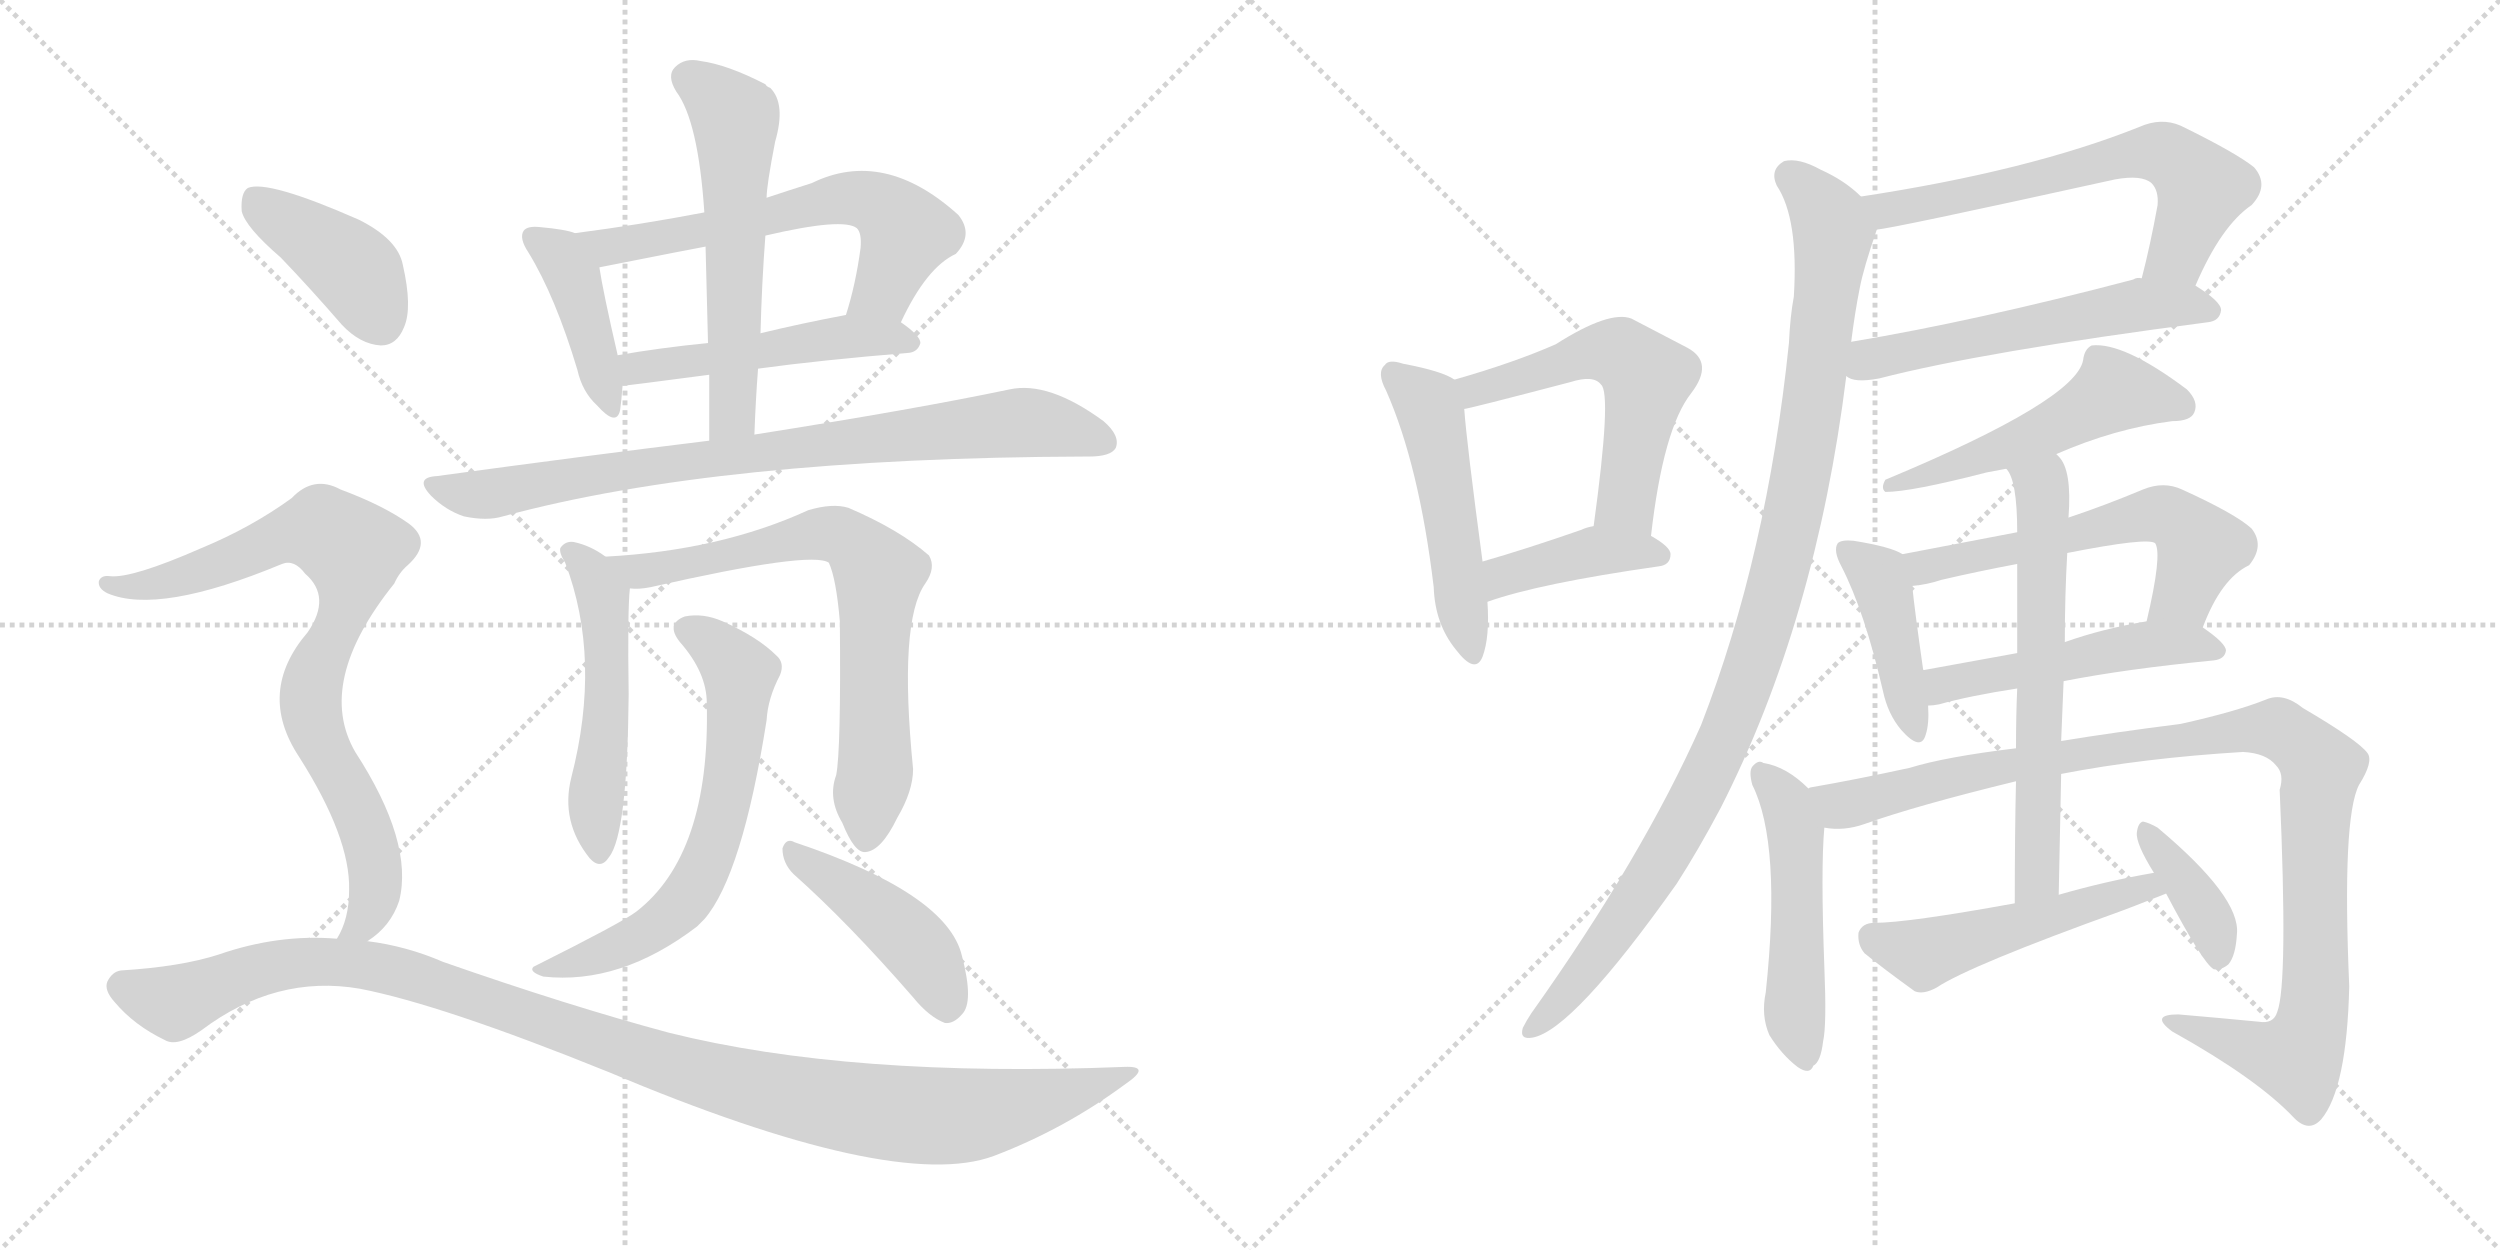 <svg version="1.1" viewBox="0 0 2048 1024" xmlns="http://www.w3.org/2000/svg">
  <g stroke="lightgray" stroke-dasharray="1,1" stroke-width="1" transform="scale(4, 4)">
    <line x1="0" y1="0" x2="256" y2="256"></line>
    <line x1="256" y1="0" x2="0" y2="256"></line>
    <line x1="128" y1="0" x2="128" y2="256"></line>
    <line x1="0" y1="128" x2="256" y2="128"></line>
    <line x1="256" y1="0" x2="512" y2="256"></line>
    <line x1="512" y1="0" x2="256" y2="256"></line>
    <line x1="384" y1="0" x2="384" y2="256"></line>
    <line x1="256" y1="128" x2="512" y2="128"></line>
  </g>
<g transform="scale(1, -1) translate(0, -850)">
   <style type="text/css">
    @keyframes keyframes0 {
      from {
       stroke: black;
       stroke-dashoffset: 413;
       stroke-width: 128;
       }
       57% {
       animation-timing-function: step-end;
       stroke: black;
       stroke-dashoffset: 0;
       stroke-width: 128;
       }
       to {
       stroke: black;
       stroke-width: 1024;
       }
       }
       #make-me-a-hanzi-animation-0 {
         animation: keyframes0 0.586s both;
         animation-delay: 0s;
         animation-timing-function: linear;
       }
    @keyframes keyframes1 {
      from {
       stroke: black;
       stroke-dashoffset: 616;
       stroke-width: 128;
       }
       67% {
       animation-timing-function: step-end;
       stroke: black;
       stroke-dashoffset: 0;
       stroke-width: 128;
       }
       to {
       stroke: black;
       stroke-width: 1024;
       }
       }
       #make-me-a-hanzi-animation-1 {
         animation: keyframes1 0.751s both;
         animation-delay: 0.586s;
         animation-timing-function: linear;
       }
    @keyframes keyframes2 {
      from {
       stroke: black;
       stroke-dashoffset: 495;
       stroke-width: 128;
       }
       62% {
       animation-timing-function: step-end;
       stroke: black;
       stroke-dashoffset: 0;
       stroke-width: 128;
       }
       to {
       stroke: black;
       stroke-width: 1024;
       }
       }
       #make-me-a-hanzi-animation-2 {
         animation: keyframes2 0.653s both;
         animation-delay: 1.337s;
         animation-timing-function: linear;
       }
    @keyframes keyframes3 {
      from {
       stroke: black;
       stroke-dashoffset: 568;
       stroke-width: 128;
       }
       65% {
       animation-timing-function: step-end;
       stroke: black;
       stroke-dashoffset: 0;
       stroke-width: 128;
       }
       to {
       stroke: black;
       stroke-width: 1024;
       }
       }
       #make-me-a-hanzi-animation-3 {
         animation: keyframes3 0.712s both;
         animation-delay: 1.99s;
         animation-timing-function: linear;
       }
    @keyframes keyframes4 {
      from {
       stroke: black;
       stroke-dashoffset: 812;
       stroke-width: 128;
       }
       73% {
       animation-timing-function: step-end;
       stroke: black;
       stroke-dashoffset: 0;
       stroke-width: 128;
       }
       to {
       stroke: black;
       stroke-width: 1024;
       }
       }
       #make-me-a-hanzi-animation-4 {
         animation: keyframes4 0.911s both;
         animation-delay: 2.702s;
         animation-timing-function: linear;
       }
    @keyframes keyframes5 {
      from {
       stroke: black;
       stroke-dashoffset: 512;
       stroke-width: 128;
       }
       63% {
       animation-timing-function: step-end;
       stroke: black;
       stroke-dashoffset: 0;
       stroke-width: 128;
       }
       to {
       stroke: black;
       stroke-width: 1024;
       }
       }
       #make-me-a-hanzi-animation-5 {
         animation: keyframes5 0.667s both;
         animation-delay: 3.613s;
         animation-timing-function: linear;
       }
    @keyframes keyframes6 {
      from {
       stroke: black;
       stroke-dashoffset: 710;
       stroke-width: 128;
       }
       70% {
       animation-timing-function: step-end;
       stroke: black;
       stroke-dashoffset: 0;
       stroke-width: 128;
       }
       to {
       stroke: black;
       stroke-width: 1024;
       }
       }
       #make-me-a-hanzi-animation-6 {
         animation: keyframes6 0.828s both;
         animation-delay: 4.28s;
         animation-timing-function: linear;
       }
    @keyframes keyframes7 {
      from {
       stroke: black;
       stroke-dashoffset: 634;
       stroke-width: 128;
       }
       67% {
       animation-timing-function: step-end;
       stroke: black;
       stroke-dashoffset: 0;
       stroke-width: 128;
       }
       to {
       stroke: black;
       stroke-width: 1024;
       }
       }
       #make-me-a-hanzi-animation-7 {
         animation: keyframes7 0.766s both;
         animation-delay: 5.108s;
         animation-timing-function: linear;
       }
    @keyframes keyframes8 {
      from {
       stroke: black;
       stroke-dashoffset: 439;
       stroke-width: 128;
       }
       59% {
       animation-timing-function: step-end;
       stroke: black;
       stroke-dashoffset: 0;
       stroke-width: 128;
       }
       to {
       stroke: black;
       stroke-width: 1024;
       }
       }
       #make-me-a-hanzi-animation-8 {
         animation: keyframes8 0.607s both;
         animation-delay: 5.874s;
         animation-timing-function: linear;
       }
    @keyframes keyframes9 {
      from {
       stroke: black;
       stroke-dashoffset: 404;
       stroke-width: 128;
       }
       57% {
       animation-timing-function: step-end;
       stroke: black;
       stroke-dashoffset: 0;
       stroke-width: 128;
       }
       to {
       stroke: black;
       stroke-width: 1024;
       }
       }
       #make-me-a-hanzi-animation-9 {
         animation: keyframes9 0.579s both;
         animation-delay: 6.481s;
         animation-timing-function: linear;
       }
    @keyframes keyframes10 {
      from {
       stroke: black;
       stroke-dashoffset: 811;
       stroke-width: 128;
       }
       73% {
       animation-timing-function: step-end;
       stroke: black;
       stroke-dashoffset: 0;
       stroke-width: 128;
       }
       to {
       stroke: black;
       stroke-width: 1024;
       }
       }
       #make-me-a-hanzi-animation-10 {
         animation: keyframes10 0.91s both;
         animation-delay: 7.06s;
         animation-timing-function: linear;
       }
    @keyframes keyframes11 {
      from {
       stroke: black;
       stroke-dashoffset: 1098;
       stroke-width: 128;
       }
       78% {
       animation-timing-function: step-end;
       stroke: black;
       stroke-dashoffset: 0;
       stroke-width: 128;
       }
       to {
       stroke: black;
       stroke-width: 1024;
       }
       }
       #make-me-a-hanzi-animation-11 {
         animation: keyframes11 1.144s both;
         animation-delay: 7.97s;
         animation-timing-function: linear;
       }
    @keyframes keyframes12 {
      from {
       stroke: black;
       stroke-dashoffset: 496;
       stroke-width: 128;
       }
       62% {
       animation-timing-function: step-end;
       stroke: black;
       stroke-dashoffset: 0;
       stroke-width: 128;
       }
       to {
       stroke: black;
       stroke-width: 1024;
       }
       }
       #make-me-a-hanzi-animation-12 {
         animation: keyframes12 0.654s both;
         animation-delay: 9.113s;
         animation-timing-function: linear;
       }
    @keyframes keyframes13 {
      from {
       stroke: black;
       stroke-dashoffset: 548;
       stroke-width: 128;
       }
       64% {
       animation-timing-function: step-end;
       stroke: black;
       stroke-dashoffset: 0;
       stroke-width: 128;
       }
       to {
       stroke: black;
       stroke-width: 1024;
       }
       }
       #make-me-a-hanzi-animation-13 {
         animation: keyframes13 0.696s both;
         animation-delay: 9.767s;
         animation-timing-function: linear;
       }
    @keyframes keyframes14 {
      from {
       stroke: black;
       stroke-dashoffset: 403;
       stroke-width: 128;
       }
       57% {
       animation-timing-function: step-end;
       stroke: black;
       stroke-dashoffset: 0;
       stroke-width: 128;
       }
       to {
       stroke: black;
       stroke-width: 1024;
       }
       }
       #make-me-a-hanzi-animation-14 {
         animation: keyframes14 0.578s both;
         animation-delay: 10.463s;
         animation-timing-function: linear;
       }
    @keyframes keyframes15 {
      from {
       stroke: black;
       stroke-dashoffset: 628;
       stroke-width: 128;
       }
       67% {
       animation-timing-function: step-end;
       stroke: black;
       stroke-dashoffset: 0;
       stroke-width: 128;
       }
       to {
       stroke: black;
       stroke-width: 1024;
       }
       }
       #make-me-a-hanzi-animation-15 {
         animation: keyframes15 0.761s both;
         animation-delay: 11.041s;
         animation-timing-function: linear;
       }
    @keyframes keyframes16 {
      from {
       stroke: black;
       stroke-dashoffset: 552;
       stroke-width: 128;
       }
       64% {
       animation-timing-function: step-end;
       stroke: black;
       stroke-dashoffset: 0;
       stroke-width: 128;
       }
       to {
       stroke: black;
       stroke-width: 1024;
       }
       }
       #make-me-a-hanzi-animation-16 {
         animation: keyframes16 0.699s both;
         animation-delay: 11.802s;
         animation-timing-function: linear;
       }
    @keyframes keyframes17 {
      from {
       stroke: black;
       stroke-dashoffset: 1024;
       stroke-width: 128;
       }
       77% {
       animation-timing-function: step-end;
       stroke: black;
       stroke-dashoffset: 0;
       stroke-width: 128;
       }
       to {
       stroke: black;
       stroke-width: 1024;
       }
       }
       #make-me-a-hanzi-animation-17 {
         animation: keyframes17 1.083s both;
         animation-delay: 12.501s;
         animation-timing-function: linear;
       }
    @keyframes keyframes18 {
      from {
       stroke: black;
       stroke-dashoffset: 513;
       stroke-width: 128;
       }
       63% {
       animation-timing-function: step-end;
       stroke: black;
       stroke-dashoffset: 0;
       stroke-width: 128;
       }
       to {
       stroke: black;
       stroke-width: 1024;
       }
       }
       #make-me-a-hanzi-animation-18 {
         animation: keyframes18 0.667s both;
         animation-delay: 13.584s;
         animation-timing-function: linear;
       }
    @keyframes keyframes19 {
      from {
       stroke: black;
       stroke-dashoffset: 419;
       stroke-width: 128;
       }
       58% {
       animation-timing-function: step-end;
       stroke: black;
       stroke-dashoffset: 0;
       stroke-width: 128;
       }
       to {
       stroke: black;
       stroke-width: 1024;
       }
       }
       #make-me-a-hanzi-animation-19 {
         animation: keyframes19 0.591s both;
         animation-delay: 14.252s;
         animation-timing-function: linear;
       }
    @keyframes keyframes20 {
      from {
       stroke: black;
       stroke-dashoffset: 575;
       stroke-width: 128;
       }
       65% {
       animation-timing-function: step-end;
       stroke: black;
       stroke-dashoffset: 0;
       stroke-width: 128;
       }
       to {
       stroke: black;
       stroke-width: 1024;
       }
       }
       #make-me-a-hanzi-animation-20 {
         animation: keyframes20 0.718s both;
         animation-delay: 14.843s;
         animation-timing-function: linear;
       }
    @keyframes keyframes21 {
      from {
       stroke: black;
       stroke-dashoffset: 495;
       stroke-width: 128;
       }
       62% {
       animation-timing-function: step-end;
       stroke: black;
       stroke-dashoffset: 0;
       stroke-width: 128;
       }
       to {
       stroke: black;
       stroke-width: 1024;
       }
       }
       #make-me-a-hanzi-animation-21 {
         animation: keyframes21 0.653s both;
         animation-delay: 15.561s;
         animation-timing-function: linear;
       }
    @keyframes keyframes22 {
      from {
       stroke: black;
       stroke-dashoffset: 493;
       stroke-width: 128;
       }
       62% {
       animation-timing-function: step-end;
       stroke: black;
       stroke-dashoffset: 0;
       stroke-width: 128;
       }
       to {
       stroke: black;
       stroke-width: 1024;
       }
       }
       #make-me-a-hanzi-animation-22 {
         animation: keyframes22 0.651s both;
         animation-delay: 16.214s;
         animation-timing-function: linear;
       }
    @keyframes keyframes23 {
      from {
       stroke: black;
       stroke-dashoffset: 1027;
       stroke-width: 128;
       }
       77% {
       animation-timing-function: step-end;
       stroke: black;
       stroke-dashoffset: 0;
       stroke-width: 128;
       }
       to {
       stroke: black;
       stroke-width: 1024;
       }
       }
       #make-me-a-hanzi-animation-23 {
         animation: keyframes23 1.086s both;
         animation-delay: 16.865s;
         animation-timing-function: linear;
       }
    @keyframes keyframes24 {
      from {
       stroke: black;
       stroke-dashoffset: 620;
       stroke-width: 128;
       }
       67% {
       animation-timing-function: step-end;
       stroke: black;
       stroke-dashoffset: 0;
       stroke-width: 128;
       }
       to {
       stroke: black;
       stroke-width: 1024;
       }
       }
       #make-me-a-hanzi-animation-24 {
         animation: keyframes24 0.755s both;
         animation-delay: 17.951s;
         animation-timing-function: linear;
       }
    @keyframes keyframes25 {
      from {
       stroke: black;
       stroke-dashoffset: 499;
       stroke-width: 128;
       }
       62% {
       animation-timing-function: step-end;
       stroke: black;
       stroke-dashoffset: 0;
       stroke-width: 128;
       }
       to {
       stroke: black;
       stroke-width: 1024;
       }
       }
       #make-me-a-hanzi-animation-25 {
         animation: keyframes25 0.656s both;
         animation-delay: 18.705s;
         animation-timing-function: linear;
       }
    @keyframes keyframes26 {
      from {
       stroke: black;
       stroke-dashoffset: 377;
       stroke-width: 128;
       }
       55% {
       animation-timing-function: step-end;
       stroke: black;
       stroke-dashoffset: 0;
       stroke-width: 128;
       }
       to {
       stroke: black;
       stroke-width: 1024;
       }
       }
       #make-me-a-hanzi-animation-26 {
         animation: keyframes26 0.557s both;
         animation-delay: 19.361s;
         animation-timing-function: linear;
       }
</style>
<path d="M 471.0 659.0 Q 464.0 662.0 442.0 664.0 Q 432.0 665.0 429.0 661.0 Q 425.0 655.0 433.0 643.0 Q 455.0 607.0 473.0 547.0 Q 477.0 529.0 489.0 518.0 Q 505.0 500.0 508.0 514.0 Q 509.0 521.0 510.0 534.0 L 506.0 559.0 Q 494.0 611.0 491.0 631.0 C 487.0 654.0 487.0 654.0 471.0 659.0 Z" fill="lightgray"></path> 
<path d="M 738.0 586.0 Q 759.0 631.0 783.0 642.0 Q 798.0 658.0 785.0 674.0 Q 724.0 729.0 665.0 700.0 Q 646.0 694.0 628.0 688.0 L 577.0 676.0 Q 525.0 666.0 471.0 659.0 C 441.0 655.0 462.0 625.0 491.0 631.0 Q 572.0 647.0 578.0 648.0 L 627.0 657.0 Q 691.0 672.0 702.0 663.0 Q 706.0 659.0 705.0 647.0 Q 701.0 617.0 693.0 592.0 C 684.0 563.0 725.0 559.0 738.0 586.0 Z" fill="lightgray"></path> 
<path d="M 621.0 548.0 Q 672.0 555.0 745.0 561.0 Q 752.0 562.0 754.0 569.0 Q 754.0 575.0 738.0 586.0 C 722.0 598.0 722.0 598.0 693.0 592.0 Q 656.0 585.0 623.0 577.0 L 580.0 569.0 Q 540.0 565.0 506.0 559.0 C 476.0 554.0 480.0 531.0 510.0 534.0 Q 513.0 534.0 581.0 543.0 L 621.0 548.0 Z" fill="lightgray"></path> 
<path d="M 618.0 494.0 Q 619.0 522.0 621.0 548.0 L 623.0 577.0 Q 624.0 617.0 627.0 657.0 L 628.0 688.0 Q 628.0 698.0 635.0 734.0 Q 644.0 765.0 631.0 778.0 Q 628.0 779.0 627.0 781.0 Q 596.0 797.0 574.0 800.0 Q 561.0 803.0 553.0 795.0 Q 546.0 788.0 554.0 775.0 Q 572.0 751.0 577.0 676.0 L 578.0 648.0 Q 579.0 611.0 580.0 569.0 L 581.0 543.0 Q 581.0 518.0 581.0 489.0 C 581.0 459.0 617.0 464.0 618.0 494.0 Z" fill="lightgray"></path> 
<path d="M 581.0 489.0 Q 475.0 476.0 358.0 460.0 Q 339.0 459.0 353.0 444.0 Q 365.0 432.0 380.0 427.0 Q 399.0 423.0 412.0 427.0 Q 589.0 475.0 889.0 476.0 Q 890.0 476.0 892.0 476.0 Q 910.0 476.0 914.0 483.0 Q 918.0 493.0 904.0 505.0 Q 859.0 538.0 827.0 531.0 Q 751.0 515.0 618.0 494.0 L 581.0 489.0 Z" fill="lightgray"></path> 
<path d="M 496.0 394.0 Q 484.0 403.0 470.0 406.0 Q 463.0 407.0 459.0 401.0 Q 458.0 397.0 463.0 389.0 Q 493.0 310.0 468.0 213.0 Q 459.0 177.0 483.0 147.0 Q 492.0 137.0 499.0 148.0 Q 514.0 167.0 515.0 281.0 Q 514.0 350.0 516.0 368.0 C 517.0 380.0 517.0 380.0 496.0 394.0 Z" fill="lightgray"></path> 
<path d="M 685.0 215.0 Q 678.0 196.0 690.0 176.0 Q 700.0 151.0 709.0 152.0 Q 722.0 153.0 735.0 180.0 Q 748.0 202.0 748.0 220.0 Q 736.0 341.0 758.0 372.0 Q 767.0 385.0 761.0 395.0 Q 737.0 416.0 695.0 434.0 Q 682.0 438.0 662.0 432.0 Q 590.0 399.0 496.0 394.0 C 466.0 392.0 486.0 367.0 516.0 368.0 Q 523.0 367.0 533.0 369.0 Q 665.0 399.0 679.0 389.0 Q 685.0 376.0 688.0 341.0 Q 689.0 235.0 685.0 215.0 Z" fill="lightgray"></path> 
<path d="M 579.0 274.0 Q 582.0 150.0 521.0 103.0 Q 509.0 94.0 437.0 58.0 Q 433.0 54.0 445.0 50.0 Q 508.0 43.0 571.0 91.0 Q 574.0 94.0 577.0 97.0 Q 608.0 133.0 628.0 260.0 Q 629.0 278.0 639.0 297.0 Q 643.0 307.0 636.0 313.0 Q 621.0 328.0 592.0 341.0 Q 576.0 348.0 561.0 345.0 Q 545.0 339.0 557.0 324.0 Q 579.0 299.0 579.0 274.0 Z" fill="lightgray"></path> 
<path d="M 650.0 134.0 Q 695.0 94.0 748.0 33.0 Q 761.0 17.0 774.0 12.0 Q 781.0 11.0 788.0 19.0 Q 798.0 29.0 788.0 67.0 Q 776.0 118.0 651.0 160.0 Q 644.0 164.0 641.0 155.0 Q 641.0 143.0 650.0 134.0 Z" fill="lightgray"></path> 
<path d="M 230.0 639.0 Q 254.0 614.0 280.0 584.0 Q 295.0 568.0 312.0 567.0 Q 325.0 567.0 331.0 582.0 Q 338.0 598.0 330.0 633.0 Q 326.0 654.0 294.0 670.0 Q 219.0 703.0 203.0 696.0 Q 197.0 692.0 198.0 677.0 Q 201.0 664.0 230.0 639.0 Z" fill="lightgray"></path> 
<path d="M 301.0 79.0 Q 320.0 91.0 327.0 112.0 Q 339.0 160.0 291.0 234.0 Q 258.0 291.0 323.0 372.0 Q 327.0 381.0 334.0 387.0 Q 355.0 406.0 335.0 421.0 Q 314.0 436.0 279.0 449.0 Q 257.0 461.0 239.0 442.0 Q 206.0 418.0 165.0 401.0 Q 108.0 376.0 90.0 378.0 Q 83.0 379.0 81.0 374.0 Q 80.0 368.0 88.0 364.0 Q 130.0 346.0 231.0 388.0 Q 241.0 392.0 250.0 380.0 Q 272.0 361.0 252.0 332.0 Q 210.0 283.0 245.0 230.0 Q 287.0 164.0 286.0 121.0 Q 286.0 97.0 276.0 81.0 C 264.0 53.0 278.0 60.0 301.0 79.0 Z" fill="lightgray"></path> 
<path d="M 276.0 81.0 Q 228.0 85.0 179.0 68.0 Q 148.0 58.0 99.0 55.0 Q 92.0 54.0 88.0 46.0 Q 85.0 39.0 94.0 29.0 Q 110.0 10.0 135.0 -2.0 Q 145.0 -8.0 165.0 6.0 Q 226.0 52.0 295.0 40.0 Q 362.0 27.0 498.0 -28.0 Q 733.0 -127.0 814.0 -97.0 Q 872.0 -75.0 922.0 -38.0 Q 944.0 -23.0 921.0 -24.0 Q 696.0 -33.0 548.0 4.0 Q 466.0 26.0 363.0 62.0 Q 333.0 75.0 301.0 79.0 L 276.0 81.0 Z" fill="lightgray"></path> 
<path d="M 1191.5 539.0 Q 1181.5 546.0 1149.5 552.0 Q 1137.5 556.0 1134.5 551.0 Q 1127.5 545.0 1135.5 530.0 Q 1162.5 469.0 1174.5 369.0 Q 1175.5 339.0 1192.5 318.0 Q 1208.5 297.0 1214.5 312.0 Q 1220.5 328.0 1218.5 357.0 L 1214.5 390.0 Q 1201.5 487.0 1199.5 515.0 C 1197.5 536.0 1197.5 536.0 1191.5 539.0 Z" fill="lightgray"></path> 
<path d="M 1352.5 411.0 Q 1362.5 499.0 1385.5 528.0 Q 1404.5 553.0 1382.5 565.0 L 1336.5 589.0 Q 1318.5 596.0 1274.5 568.0 Q 1240.5 553.0 1191.5 539.0 C 1162.5 531.0 1170.5 509.0 1199.5 515.0 Q 1202.5 515.0 1286.5 537.0 Q 1305.5 543.0 1311.5 535.0 Q 1320.5 528.0 1305.5 419.0 C 1301.5 389.0 1348.5 381.0 1352.5 411.0 Z" fill="lightgray"></path> 
<path d="M 1218.5 357.0 Q 1260.5 372.0 1358.5 386.0 Q 1368.5 387.0 1368.5 396.0 Q 1368.5 402.0 1352.5 411.0 C 1329.5 424.0 1329.5 424.0 1305.5 419.0 Q 1299.5 418.0 1295.5 416.0 Q 1249.5 400.0 1214.5 390.0 C 1185.5 382.0 1190.5 347.0 1218.5 357.0 Z" fill="lightgray"></path> 
<path d="M 1798.5 616.0 Q 1819.5 665.0 1844.5 682.0 Q 1859.5 698.0 1846.5 713.0 Q 1831.5 725.0 1786.5 747.0 Q 1770.5 754.0 1752.5 746.0 Q 1662.5 710.0 1524.5 689.0 C 1494.5 684.0 1507.5 657.0 1537.5 662.0 Q 1546.5 662.0 1732.5 703.0 Q 1754.5 707.0 1762.5 700.0 Q 1768.5 694.0 1767.5 682.0 Q 1761.5 649.0 1754.5 622.0 C 1747.5 593.0 1786.5 589.0 1798.5 616.0 Z" fill="lightgray"></path> 
<path d="M 1512.5 542.0 Q 1518.5 536.0 1539.5 540.0 Q 1624.5 562.0 1808.5 586.0 Q 1818.5 587.0 1819.5 596.0 Q 1819.5 603.0 1798.5 616.0 L 1754.5 622.0 Q 1750.5 623.0 1747.5 621.0 Q 1618.5 587.0 1516.5 570.0 C 1486.5 565.0 1484.5 553.0 1512.5 542.0 Z" fill="lightgray"></path> 
<path d="M 1524.5 689.0 Q 1511.5 702.0 1491.5 711.0 Q 1473.5 721.0 1461.5 718.0 Q 1449.5 711.0 1455.5 698.0 Q 1473.5 671.0 1469.5 607.0 Q 1466.5 591.0 1465.5 569.0 Q 1447.5 395.0 1393.5 256.0 Q 1345.5 148.0 1254.5 20.0 Q 1250.5 14.0 1247.5 8.0 Q 1244.5 -2.0 1255.5 0.0 Q 1288.5 6.0 1373.5 126.0 Q 1391.5 154.0 1409.5 188.0 Q 1487.5 341.0 1512.5 542.0 L 1516.5 570.0 Q 1519.5 594.0 1523.5 614.0 Q 1526.5 630.0 1537.5 662.0 C 1541.5 676.0 1541.5 676.0 1524.5 689.0 Z" fill="lightgray"></path> 
<path d="M 1684.5 478.0 Q 1732.5 499.0 1779.5 505.0 Q 1794.5 505.0 1797.5 512.0 Q 1801.5 521.0 1791.5 531.0 Q 1739.5 570.0 1713.5 567.0 Q 1707.5 564.0 1706.5 555.0 Q 1700.5 522.0 1544.5 457.0 Q 1540.5 450.0 1544.5 447.0 Q 1565.5 447.0 1627.5 463.0 Q 1633.5 464.0 1643.5 466.0 L 1684.5 478.0 Z" fill="lightgray"></path> 
<path d="M 1558.5 396.0 Q 1549.5 402.0 1518.5 407.0 Q 1508.5 408.0 1505.5 405.0 Q 1501.5 399.0 1508.5 386.0 Q 1527.5 349.0 1542.5 284.0 Q 1546.5 265.0 1557.5 252.0 Q 1573.5 234.0 1577.5 248.0 Q 1580.5 257.0 1579.5 272.0 L 1575.5 301.0 Q 1568.5 350.0 1566.5 370.0 C 1564.5 393.0 1564.5 393.0 1558.5 396.0 Z" fill="lightgray"></path> 
<path d="M 1804.5 336.0 Q 1819.5 376.0 1842.5 387.0 Q 1855.5 403.0 1844.5 417.0 Q 1831.5 429.0 1787.5 449.0 Q 1772.5 456.0 1755.5 449.0 Q 1724.5 436.0 1694.5 426.0 L 1652.5 414.0 L 1558.5 396.0 C 1529.5 390.0 1536.5 366.0 1566.5 370.0 Q 1578.5 371.0 1590.5 375.0 Q 1620.5 382.0 1652.5 388.0 L 1693.5 397.0 Q 1759.5 410.0 1765.5 405.0 Q 1771.5 396.0 1758.5 341.0 C 1751.5 312.0 1793.5 308.0 1804.5 336.0 Z" fill="lightgray"></path> 
<path d="M 1690.5 292.0 Q 1741.5 302.0 1813.5 309.0 Q 1822.5 310.0 1823.5 317.0 Q 1823.5 323.0 1804.5 336.0 C 1789.5 347.0 1788.5 346.0 1758.5 341.0 Q 1722.5 335.0 1691.5 324.0 L 1652.5 315.0 L 1575.5 301.0 C 1545.5 296.0 1549.5 269.0 1579.5 272.0 Q 1583.5 272.0 1588.5 273.0 Q 1613.5 280.0 1652.5 286.0 L 1690.5 292.0 Z" fill="lightgray"></path> 
<path d="M 1481.5 204.0 Q 1463.5 222.0 1444.5 225.0 Q 1440.5 228.0 1435.5 222.0 Q 1432.5 218.0 1435.5 207.0 Q 1459.5 159.0 1446.5 37.0 Q 1442.5 18.0 1449.5 2.0 Q 1459.5 -14.0 1472.5 -24.0 Q 1482.5 -31.0 1485.5 -23.0 Q 1491.5 -20.0 1493.5 -3.0 Q 1496.5 10.0 1494.5 58.0 Q 1491.5 139.0 1494.5 172.0 C 1495.5 191.0 1495.5 191.0 1481.5 204.0 Z" fill="lightgray"></path> 
<path d="M 1688.5 216.0 Q 1755.5 229.0 1837.5 234.0 Q 1856.5 233.0 1864.5 223.0 Q 1871.5 216.0 1867.5 203.0 Q 1874.5 44.0 1865.5 21.0 Q 1862.5 11.0 1850.5 13.0 Q 1819.5 16.0 1784.5 19.0 Q 1760.5 19.0 1779.5 5.0 Q 1849.5 -34.0 1879.5 -66.0 Q 1891.5 -78.0 1901.5 -67.0 Q 1922.5 -42.0 1924.5 42.0 Q 1918.5 180.0 1932.5 207.0 Q 1944.5 226.0 1939.5 233.0 Q 1932.5 243.0 1886.5 270.0 Q 1870.5 283.0 1856.5 277.0 Q 1831.5 267.0 1786.5 257.0 Q 1731.5 250.0 1688.5 243.0 L 1651.5 237.0 Q 1593.5 230.0 1564.5 221.0 Q 1518.5 211.0 1483.5 205.0 Q 1482.5 205.0 1481.5 204.0 C 1452.5 198.0 1464.5 171.0 1494.5 172.0 Q 1510.5 169.0 1527.5 175.0 Q 1569.5 190.0 1651.5 210.0 L 1688.5 216.0 Z" fill="lightgray"></path> 
<path d="M 1686.5 117.0 Q 1687.5 169.0 1688.5 216.0 L 1688.5 243.0 L 1690.5 292.0 L 1691.5 324.0 Q 1691.5 363.0 1693.5 397.0 L 1694.5 426.0 Q 1697.5 465.0 1686.5 476.0 L 1684.5 478.0 C 1667.5 503.0 1630.5 493.0 1643.5 466.0 Q 1652.5 457.0 1652.5 414.0 L 1652.5 388.0 L 1652.5 315.0 L 1652.5 286.0 Q 1651.5 264.0 1651.5 237.0 L 1651.5 210.0 Q 1650.5 167.0 1650.5 110.0 C 1650.5 80.0 1685.5 87.0 1686.5 117.0 Z" fill="lightgray"></path> 
<path d="M 1764.5 135.0 Q 1724.5 128.0 1686.5 117.0 L 1650.5 110.0 Q 1562.5 94.0 1535.5 94.0 Q 1525.5 94.0 1522.5 86.0 Q 1521.5 76.0 1527.5 69.0 Q 1543.5 56.0 1568.5 38.0 Q 1575.5 35.0 1586.5 41.0 Q 1613.5 59.0 1738.5 104.0 Q 1741.5 105.0 1774.5 118.0 C 1802.5 129.0 1794.5 140.0 1764.5 135.0 Z" fill="lightgray"></path> 
<path d="M 1774.5 118.0 Q 1804.5 61.0 1813.5 56.0 Q 1819.5 55.0 1825.5 60.0 Q 1831.5 67.0 1832.5 85.0 Q 1835.5 115.0 1767.5 172.0 Q 1760.5 176.0 1755.5 177.0 Q 1751.5 176.0 1750.5 168.0 Q 1749.5 159.0 1764.5 135.0 L 1774.5 118.0 Z" fill="lightgray"></path> 
      <clipPath id="make-me-a-hanzi-clip-0">
      <path d="M 471.0 659.0 Q 464.0 662.0 442.0 664.0 Q 432.0 665.0 429.0 661.0 Q 425.0 655.0 433.0 643.0 Q 455.0 607.0 473.0 547.0 Q 477.0 529.0 489.0 518.0 Q 505.0 500.0 508.0 514.0 Q 509.0 521.0 510.0 534.0 L 506.0 559.0 Q 494.0 611.0 491.0 631.0 C 487.0 654.0 487.0 654.0 471.0 659.0 Z" fill="lightgray"></path>
      </clipPath>
      <path clip-path="url(#make-me-a-hanzi-clip-0)" d="M 437.0 656.0 L 459.0 641.0 L 469.0 623.0 L 499.0 517.0 " fill="none" id="make-me-a-hanzi-animation-0" stroke-dasharray="285 570" stroke-linecap="round"></path>

      <clipPath id="make-me-a-hanzi-clip-1">
      <path d="M 738.0 586.0 Q 759.0 631.0 783.0 642.0 Q 798.0 658.0 785.0 674.0 Q 724.0 729.0 665.0 700.0 Q 646.0 694.0 628.0 688.0 L 577.0 676.0 Q 525.0 666.0 471.0 659.0 C 441.0 655.0 462.0 625.0 491.0 631.0 Q 572.0 647.0 578.0 648.0 L 627.0 657.0 Q 691.0 672.0 702.0 663.0 Q 706.0 659.0 705.0 647.0 Q 701.0 617.0 693.0 592.0 C 684.0 563.0 725.0 559.0 738.0 586.0 Z" fill="lightgray"></path>
      </clipPath>
      <path clip-path="url(#make-me-a-hanzi-clip-1)" d="M 479.0 658.0 L 501.0 646.0 L 636.0 672.0 L 679.0 686.0 L 714.0 685.0 L 743.0 659.0 L 724.0 613.0 L 701.0 597.0 " fill="none" id="make-me-a-hanzi-animation-1" stroke-dasharray="488 976" stroke-linecap="round"></path>

      <clipPath id="make-me-a-hanzi-clip-2">
      <path d="M 621.0 548.0 Q 672.0 555.0 745.0 561.0 Q 752.0 562.0 754.0 569.0 Q 754.0 575.0 738.0 586.0 C 722.0 598.0 722.0 598.0 693.0 592.0 Q 656.0 585.0 623.0 577.0 L 580.0 569.0 Q 540.0 565.0 506.0 559.0 C 476.0 554.0 480.0 531.0 510.0 534.0 Q 513.0 534.0 581.0 543.0 L 621.0 548.0 Z" fill="lightgray"></path>
      </clipPath>
      <path clip-path="url(#make-me-a-hanzi-clip-2)" d="M 511.0 541.0 L 521.0 548.0 L 689.0 574.0 L 746.0 569.0 " fill="none" id="make-me-a-hanzi-animation-2" stroke-dasharray="367 734" stroke-linecap="round"></path>

      <clipPath id="make-me-a-hanzi-clip-3">
      <path d="M 618.0 494.0 Q 619.0 522.0 621.0 548.0 L 623.0 577.0 Q 624.0 617.0 627.0 657.0 L 628.0 688.0 Q 628.0 698.0 635.0 734.0 Q 644.0 765.0 631.0 778.0 Q 628.0 779.0 627.0 781.0 Q 596.0 797.0 574.0 800.0 Q 561.0 803.0 553.0 795.0 Q 546.0 788.0 554.0 775.0 Q 572.0 751.0 577.0 676.0 L 578.0 648.0 Q 579.0 611.0 580.0 569.0 L 581.0 543.0 Q 581.0 518.0 581.0 489.0 C 581.0 459.0 617.0 464.0 618.0 494.0 Z" fill="lightgray"></path>
      </clipPath>
      <path clip-path="url(#make-me-a-hanzi-clip-3)" d="M 564.0 786.0 L 603.0 750.0 L 601.0 516.0 L 586.0 496.0 " fill="none" id="make-me-a-hanzi-animation-3" stroke-dasharray="440 880" stroke-linecap="round"></path>

      <clipPath id="make-me-a-hanzi-clip-4">
      <path d="M 581.0 489.0 Q 475.0 476.0 358.0 460.0 Q 339.0 459.0 353.0 444.0 Q 365.0 432.0 380.0 427.0 Q 399.0 423.0 412.0 427.0 Q 589.0 475.0 889.0 476.0 Q 890.0 476.0 892.0 476.0 Q 910.0 476.0 914.0 483.0 Q 918.0 493.0 904.0 505.0 Q 859.0 538.0 827.0 531.0 Q 751.0 515.0 618.0 494.0 L 581.0 489.0 Z" fill="lightgray"></path>
      </clipPath>
      <path clip-path="url(#make-me-a-hanzi-clip-4)" d="M 355.0 452.0 L 397.0 445.0 L 648.0 484.0 L 836.0 504.0 L 905.0 488.0 " fill="none" id="make-me-a-hanzi-animation-4" stroke-dasharray="684 1368" stroke-linecap="round"></path>

      <clipPath id="make-me-a-hanzi-clip-5">
      <path d="M 496.0 394.0 Q 484.0 403.0 470.0 406.0 Q 463.0 407.0 459.0 401.0 Q 458.0 397.0 463.0 389.0 Q 493.0 310.0 468.0 213.0 Q 459.0 177.0 483.0 147.0 Q 492.0 137.0 499.0 148.0 Q 514.0 167.0 515.0 281.0 Q 514.0 350.0 516.0 368.0 C 517.0 380.0 517.0 380.0 496.0 394.0 Z" fill="lightgray"></path>
      </clipPath>
      <path clip-path="url(#make-me-a-hanzi-clip-5)" d="M 467.0 397.0 L 486.0 379.0 L 494.0 356.0 L 499.0 292.0 L 488.0 193.0 L 491.0 151.0 " fill="none" id="make-me-a-hanzi-animation-5" stroke-dasharray="384 768" stroke-linecap="round"></path>

      <clipPath id="make-me-a-hanzi-clip-6">
      <path d="M 685.0 215.0 Q 678.0 196.0 690.0 176.0 Q 700.0 151.0 709.0 152.0 Q 722.0 153.0 735.0 180.0 Q 748.0 202.0 748.0 220.0 Q 736.0 341.0 758.0 372.0 Q 767.0 385.0 761.0 395.0 Q 737.0 416.0 695.0 434.0 Q 682.0 438.0 662.0 432.0 Q 590.0 399.0 496.0 394.0 C 466.0 392.0 486.0 367.0 516.0 368.0 Q 523.0 367.0 533.0 369.0 Q 665.0 399.0 679.0 389.0 Q 685.0 376.0 688.0 341.0 Q 689.0 235.0 685.0 215.0 Z" fill="lightgray"></path>
      </clipPath>
      <path clip-path="url(#make-me-a-hanzi-clip-6)" d="M 505.0 394.0 L 512.0 386.0 L 543.0 382.0 L 555.0 389.0 L 568.0 387.0 L 675.0 413.0 L 706.0 399.0 L 720.0 380.0 L 715.0 305.0 L 718.0 229.0 L 709.0 163.0 " fill="none" id="make-me-a-hanzi-animation-6" stroke-dasharray="582 1164" stroke-linecap="round"></path>

      <clipPath id="make-me-a-hanzi-clip-7">
      <path d="M 579.0 274.0 Q 582.0 150.0 521.0 103.0 Q 509.0 94.0 437.0 58.0 Q 433.0 54.0 445.0 50.0 Q 508.0 43.0 571.0 91.0 Q 574.0 94.0 577.0 97.0 Q 608.0 133.0 628.0 260.0 Q 629.0 278.0 639.0 297.0 Q 643.0 307.0 636.0 313.0 Q 621.0 328.0 592.0 341.0 Q 576.0 348.0 561.0 345.0 Q 545.0 339.0 557.0 324.0 Q 579.0 299.0 579.0 274.0 Z" fill="lightgray"></path>
      </clipPath>
      <path clip-path="url(#make-me-a-hanzi-clip-7)" d="M 563.0 334.0 L 606.0 299.0 L 602.0 231.0 L 581.0 149.0 L 559.0 109.0 L 528.0 84.0 L 466.0 59.0 L 449.0 62.0 " fill="none" id="make-me-a-hanzi-animation-7" stroke-dasharray="506 1012" stroke-linecap="round"></path>

      <clipPath id="make-me-a-hanzi-clip-8">
      <path d="M 650.0 134.0 Q 695.0 94.0 748.0 33.0 Q 761.0 17.0 774.0 12.0 Q 781.0 11.0 788.0 19.0 Q 798.0 29.0 788.0 67.0 Q 776.0 118.0 651.0 160.0 Q 644.0 164.0 641.0 155.0 Q 641.0 143.0 650.0 134.0 Z" fill="lightgray"></path>
      </clipPath>
      <path clip-path="url(#make-me-a-hanzi-clip-8)" d="M 649.0 151.0 L 741.0 85.0 L 760.0 63.0 L 776.0 26.0 " fill="none" id="make-me-a-hanzi-animation-8" stroke-dasharray="311 622" stroke-linecap="round"></path>

      <clipPath id="make-me-a-hanzi-clip-9">
      <path d="M 230.0 639.0 Q 254.0 614.0 280.0 584.0 Q 295.0 568.0 312.0 567.0 Q 325.0 567.0 331.0 582.0 Q 338.0 598.0 330.0 633.0 Q 326.0 654.0 294.0 670.0 Q 219.0 703.0 203.0 696.0 Q 197.0 692.0 198.0 677.0 Q 201.0 664.0 230.0 639.0 Z" fill="lightgray"></path>
      </clipPath>
      <path clip-path="url(#make-me-a-hanzi-clip-9)" d="M 208.0 688.0 L 290.0 629.0 L 312.0 587.0 " fill="none" id="make-me-a-hanzi-animation-9" stroke-dasharray="276 552" stroke-linecap="round"></path>

      <clipPath id="make-me-a-hanzi-clip-10">
      <path d="M 301.0 79.0 Q 320.0 91.0 327.0 112.0 Q 339.0 160.0 291.0 234.0 Q 258.0 291.0 323.0 372.0 Q 327.0 381.0 334.0 387.0 Q 355.0 406.0 335.0 421.0 Q 314.0 436.0 279.0 449.0 Q 257.0 461.0 239.0 442.0 Q 206.0 418.0 165.0 401.0 Q 108.0 376.0 90.0 378.0 Q 83.0 379.0 81.0 374.0 Q 80.0 368.0 88.0 364.0 Q 130.0 346.0 231.0 388.0 Q 241.0 392.0 250.0 380.0 Q 272.0 361.0 252.0 332.0 Q 210.0 283.0 245.0 230.0 Q 287.0 164.0 286.0 121.0 Q 286.0 97.0 276.0 81.0 C 264.0 53.0 278.0 60.0 301.0 79.0 Z" fill="lightgray"></path>
      </clipPath>
      <path clip-path="url(#make-me-a-hanzi-clip-10)" d="M 88.0 371.0 L 113.0 369.0 L 149.0 377.0 L 249.0 415.0 L 264.0 416.0 L 290.0 397.0 L 286.0 358.0 L 263.0 313.0 L 255.0 280.0 L 256.0 260.0 L 296.0 182.0 L 307.0 141.0 L 303.0 104.0 L 283.0 85.0 " fill="none" id="make-me-a-hanzi-animation-10" stroke-dasharray="683 1366" stroke-linecap="round"></path>

      <clipPath id="make-me-a-hanzi-clip-11">
      <path d="M 276.0 81.0 Q 228.0 85.0 179.0 68.0 Q 148.0 58.0 99.0 55.0 Q 92.0 54.0 88.0 46.0 Q 85.0 39.0 94.0 29.0 Q 110.0 10.0 135.0 -2.0 Q 145.0 -8.0 165.0 6.0 Q 226.0 52.0 295.0 40.0 Q 362.0 27.0 498.0 -28.0 Q 733.0 -127.0 814.0 -97.0 Q 872.0 -75.0 922.0 -38.0 Q 944.0 -23.0 921.0 -24.0 Q 696.0 -33.0 548.0 4.0 Q 466.0 26.0 363.0 62.0 Q 333.0 75.0 301.0 79.0 L 276.0 81.0 Z" fill="lightgray"></path>
      </clipPath>
      <path clip-path="url(#make-me-a-hanzi-clip-11)" d="M 100.0 42.0 L 143.0 28.0 L 230.0 60.0 L 304.0 59.0 L 581.0 -33.0 L 729.0 -62.0 L 799.0 -63.0 L 866.0 -49.0 L 912.0 -32.0 " fill="none" id="make-me-a-hanzi-animation-11" stroke-dasharray="970 1940" stroke-linecap="round"></path>

      <clipPath id="make-me-a-hanzi-clip-12">
      <path d="M 1191.5 539.0 Q 1181.5 546.0 1149.5 552.0 Q 1137.5 556.0 1134.5 551.0 Q 1127.5 545.0 1135.5 530.0 Q 1162.5 469.0 1174.5 369.0 Q 1175.5 339.0 1192.5 318.0 Q 1208.5 297.0 1214.5 312.0 Q 1220.5 328.0 1218.5 357.0 L 1214.5 390.0 Q 1201.5 487.0 1199.5 515.0 C 1197.5 536.0 1197.5 536.0 1191.5 539.0 Z" fill="lightgray"></path>
      </clipPath>
      <path clip-path="url(#make-me-a-hanzi-clip-12)" d="M 1142.5 543.0 L 1169.5 520.0 L 1204.5 318.0 " fill="none" id="make-me-a-hanzi-animation-12" stroke-dasharray="368 736" stroke-linecap="round"></path>

      <clipPath id="make-me-a-hanzi-clip-13">
      <path d="M 1352.5 411.0 Q 1362.5 499.0 1385.5 528.0 Q 1404.5 553.0 1382.5 565.0 L 1336.5 589.0 Q 1318.5 596.0 1274.5 568.0 Q 1240.5 553.0 1191.5 539.0 C 1162.5 531.0 1170.5 509.0 1199.5 515.0 Q 1202.5 515.0 1286.5 537.0 Q 1305.5 543.0 1311.5 535.0 Q 1320.5 528.0 1305.5 419.0 C 1301.5 389.0 1348.5 381.0 1352.5 411.0 Z" fill="lightgray"></path>
      </clipPath>
      <path clip-path="url(#make-me-a-hanzi-clip-13)" d="M 1199.5 522.0 L 1218.5 534.0 L 1270.5 546.0 L 1307.5 562.0 L 1328.5 560.0 L 1349.5 541.0 L 1332.5 453.0 L 1332.5 436.0 L 1346.5 422.0 " fill="none" id="make-me-a-hanzi-animation-13" stroke-dasharray="420 840" stroke-linecap="round"></path>

      <clipPath id="make-me-a-hanzi-clip-14">
      <path d="M 1218.5 357.0 Q 1260.5 372.0 1358.5 386.0 Q 1368.5 387.0 1368.5 396.0 Q 1368.5 402.0 1352.5 411.0 C 1329.5 424.0 1329.5 424.0 1305.5 419.0 Q 1299.5 418.0 1295.5 416.0 Q 1249.5 400.0 1214.5 390.0 C 1185.5 382.0 1190.5 347.0 1218.5 357.0 Z" fill="lightgray"></path>
      </clipPath>
      <path clip-path="url(#make-me-a-hanzi-clip-14)" d="M 1222.5 363.0 L 1237.5 380.0 L 1293.5 396.0 L 1359.5 395.0 " fill="none" id="make-me-a-hanzi-animation-14" stroke-dasharray="275 550" stroke-linecap="round"></path>

      <clipPath id="make-me-a-hanzi-clip-15">
      <path d="M 1798.5 616.0 Q 1819.5 665.0 1844.5 682.0 Q 1859.5 698.0 1846.5 713.0 Q 1831.5 725.0 1786.5 747.0 Q 1770.5 754.0 1752.5 746.0 Q 1662.5 710.0 1524.5 689.0 C 1494.5 684.0 1507.5 657.0 1537.5 662.0 Q 1546.5 662.0 1732.5 703.0 Q 1754.5 707.0 1762.5 700.0 Q 1768.5 694.0 1767.5 682.0 Q 1761.5 649.0 1754.5 622.0 C 1747.5 593.0 1786.5 589.0 1798.5 616.0 Z" fill="lightgray"></path>
      </clipPath>
      <path clip-path="url(#make-me-a-hanzi-clip-15)" d="M 1534.5 685.0 L 1545.5 678.0 L 1562.5 680.0 L 1665.5 700.0 L 1753.5 725.0 L 1774.5 724.0 L 1804.5 696.0 L 1783.5 642.0 L 1762.5 627.0 " fill="none" id="make-me-a-hanzi-animation-15" stroke-dasharray="500 1000" stroke-linecap="round"></path>

      <clipPath id="make-me-a-hanzi-clip-16">
      <path d="M 1512.5 542.0 Q 1518.5 536.0 1539.5 540.0 Q 1624.5 562.0 1808.5 586.0 Q 1818.5 587.0 1819.5 596.0 Q 1819.5 603.0 1798.5 616.0 L 1754.5 622.0 Q 1750.5 623.0 1747.5 621.0 Q 1618.5 587.0 1516.5 570.0 C 1486.5 565.0 1484.5 553.0 1512.5 542.0 Z" fill="lightgray"></path>
      </clipPath>
      <path clip-path="url(#make-me-a-hanzi-clip-16)" d="M 1520.5 548.0 L 1540.5 558.0 L 1744.5 599.0 L 1788.5 601.0 L 1809.5 596.0 " fill="none" id="make-me-a-hanzi-animation-16" stroke-dasharray="424 848" stroke-linecap="round"></path>

      <clipPath id="make-me-a-hanzi-clip-17">
      <path d="M 1524.5 689.0 Q 1511.5 702.0 1491.5 711.0 Q 1473.5 721.0 1461.5 718.0 Q 1449.5 711.0 1455.5 698.0 Q 1473.5 671.0 1469.5 607.0 Q 1466.5 591.0 1465.5 569.0 Q 1447.5 395.0 1393.5 256.0 Q 1345.5 148.0 1254.5 20.0 Q 1250.5 14.0 1247.5 8.0 Q 1244.5 -2.0 1255.5 0.0 Q 1288.5 6.0 1373.5 126.0 Q 1391.5 154.0 1409.5 188.0 Q 1487.5 341.0 1512.5 542.0 L 1516.5 570.0 Q 1519.5 594.0 1523.5 614.0 Q 1526.5 630.0 1537.5 662.0 C 1541.5 676.0 1541.5 676.0 1524.5 689.0 Z" fill="lightgray"></path>
      </clipPath>
      <path clip-path="url(#make-me-a-hanzi-clip-17)" d="M 1467.5 705.0 L 1499.5 669.0 L 1501.5 650.0 L 1480.5 488.0 L 1441.5 324.0 L 1410.5 241.0 L 1359.5 143.0 L 1300.5 57.0 L 1256.5 9.0 " fill="none" id="make-me-a-hanzi-animation-17" stroke-dasharray="896 1792" stroke-linecap="round"></path>

      <clipPath id="make-me-a-hanzi-clip-18">
      <path d="M 1684.5 478.0 Q 1732.5 499.0 1779.5 505.0 Q 1794.5 505.0 1797.5 512.0 Q 1801.5 521.0 1791.5 531.0 Q 1739.5 570.0 1713.5 567.0 Q 1707.5 564.0 1706.5 555.0 Q 1700.5 522.0 1544.5 457.0 Q 1540.5 450.0 1544.5 447.0 Q 1565.5 447.0 1627.5 463.0 Q 1633.5 464.0 1643.5 466.0 L 1684.5 478.0 Z" fill="lightgray"></path>
      </clipPath>
      <path clip-path="url(#make-me-a-hanzi-clip-18)" d="M 1787.5 517.0 L 1729.5 528.0 L 1658.5 489.0 L 1597.5 466.0 L 1556.5 459.0 L 1548.5 452.0 " fill="none" id="make-me-a-hanzi-animation-18" stroke-dasharray="385 770" stroke-linecap="round"></path>

      <clipPath id="make-me-a-hanzi-clip-19">
      <path d="M 1558.5 396.0 Q 1549.5 402.0 1518.5 407.0 Q 1508.5 408.0 1505.5 405.0 Q 1501.5 399.0 1508.5 386.0 Q 1527.5 349.0 1542.5 284.0 Q 1546.5 265.0 1557.5 252.0 Q 1573.5 234.0 1577.5 248.0 Q 1580.5 257.0 1579.5 272.0 L 1575.5 301.0 Q 1568.5 350.0 1566.5 370.0 C 1564.5 393.0 1564.5 393.0 1558.5 396.0 Z" fill="lightgray"></path>
      </clipPath>
      <path clip-path="url(#make-me-a-hanzi-clip-19)" d="M 1512.5 400.0 L 1542.5 370.0 L 1567.5 252.0 " fill="none" id="make-me-a-hanzi-animation-19" stroke-dasharray="291 582" stroke-linecap="round"></path>

      <clipPath id="make-me-a-hanzi-clip-20">
      <path d="M 1804.5 336.0 Q 1819.5 376.0 1842.5 387.0 Q 1855.5 403.0 1844.5 417.0 Q 1831.5 429.0 1787.5 449.0 Q 1772.5 456.0 1755.5 449.0 Q 1724.5 436.0 1694.5 426.0 L 1652.5 414.0 L 1558.5 396.0 C 1529.5 390.0 1536.5 366.0 1566.5 370.0 Q 1578.5 371.0 1590.5 375.0 Q 1620.5 382.0 1652.5 388.0 L 1693.5 397.0 Q 1759.5 410.0 1765.5 405.0 Q 1771.5 396.0 1758.5 341.0 C 1751.5 312.0 1793.5 308.0 1804.5 336.0 Z" fill="lightgray"></path>
      </clipPath>
      <path clip-path="url(#make-me-a-hanzi-clip-20)" d="M 1567.5 392.0 L 1576.5 385.0 L 1775.5 428.0 L 1802.5 402.0 L 1788.5 363.0 L 1767.5 350.0 " fill="none" id="make-me-a-hanzi-animation-20" stroke-dasharray="447 894" stroke-linecap="round"></path>

      <clipPath id="make-me-a-hanzi-clip-21">
      <path d="M 1690.5 292.0 Q 1741.5 302.0 1813.5 309.0 Q 1822.5 310.0 1823.5 317.0 Q 1823.5 323.0 1804.5 336.0 C 1789.5 347.0 1788.5 346.0 1758.5 341.0 Q 1722.5 335.0 1691.5 324.0 L 1652.5 315.0 L 1575.5 301.0 C 1545.5 296.0 1549.5 269.0 1579.5 272.0 Q 1583.5 272.0 1588.5 273.0 Q 1613.5 280.0 1652.5 286.0 L 1690.5 292.0 Z" fill="lightgray"></path>
      </clipPath>
      <path clip-path="url(#make-me-a-hanzi-clip-21)" d="M 1583.5 280.0 L 1601.5 292.0 L 1741.5 320.0 L 1795.5 323.0 L 1815.5 317.0 " fill="none" id="make-me-a-hanzi-animation-21" stroke-dasharray="367 734" stroke-linecap="round"></path>

      <clipPath id="make-me-a-hanzi-clip-22">
      <path d="M 1481.5 204.0 Q 1463.5 222.0 1444.5 225.0 Q 1440.5 228.0 1435.5 222.0 Q 1432.5 218.0 1435.5 207.0 Q 1459.5 159.0 1446.5 37.0 Q 1442.5 18.0 1449.5 2.0 Q 1459.5 -14.0 1472.5 -24.0 Q 1482.5 -31.0 1485.5 -23.0 Q 1491.5 -20.0 1493.5 -3.0 Q 1496.5 10.0 1494.5 58.0 Q 1491.5 139.0 1494.5 172.0 C 1495.5 191.0 1495.5 191.0 1481.5 204.0 Z" fill="lightgray"></path>
      </clipPath>
      <path clip-path="url(#make-me-a-hanzi-clip-22)" d="M 1443.5 215.0 L 1464.5 191.0 L 1470.5 169.0 L 1470.5 15.0 L 1478.5 -12.0 " fill="none" id="make-me-a-hanzi-animation-22" stroke-dasharray="365 730" stroke-linecap="round"></path>

      <clipPath id="make-me-a-hanzi-clip-23">
      <path d="M 1688.5 216.0 Q 1755.5 229.0 1837.5 234.0 Q 1856.5 233.0 1864.5 223.0 Q 1871.5 216.0 1867.5 203.0 Q 1874.5 44.0 1865.5 21.0 Q 1862.5 11.0 1850.5 13.0 Q 1819.5 16.0 1784.5 19.0 Q 1760.5 19.0 1779.5 5.0 Q 1849.5 -34.0 1879.5 -66.0 Q 1891.5 -78.0 1901.5 -67.0 Q 1922.5 -42.0 1924.5 42.0 Q 1918.5 180.0 1932.5 207.0 Q 1944.5 226.0 1939.5 233.0 Q 1932.5 243.0 1886.5 270.0 Q 1870.5 283.0 1856.5 277.0 Q 1831.5 267.0 1786.5 257.0 Q 1731.5 250.0 1688.5 243.0 L 1651.5 237.0 Q 1593.5 230.0 1564.5 221.0 Q 1518.5 211.0 1483.5 205.0 Q 1482.5 205.0 1481.5 204.0 C 1452.5 198.0 1464.5 171.0 1494.5 172.0 Q 1510.5 169.0 1527.5 175.0 Q 1569.5 190.0 1651.5 210.0 L 1688.5 216.0 Z" fill="lightgray"></path>
      </clipPath>
      <path clip-path="url(#make-me-a-hanzi-clip-23)" d="M 1485.5 199.0 L 1509.5 190.0 L 1643.5 224.0 L 1867.5 253.0 L 1901.5 221.0 L 1895.5 167.0 L 1894.5 11.0 L 1879.5 -17.0 L 1790.5 9.0 " fill="none" id="make-me-a-hanzi-animation-23" stroke-dasharray="899 1798" stroke-linecap="round"></path>

      <clipPath id="make-me-a-hanzi-clip-24">
      <path d="M 1686.5 117.0 Q 1687.5 169.0 1688.5 216.0 L 1688.5 243.0 L 1690.5 292.0 L 1691.5 324.0 Q 1691.5 363.0 1693.5 397.0 L 1694.5 426.0 Q 1697.5 465.0 1686.5 476.0 L 1684.5 478.0 C 1667.5 503.0 1630.5 493.0 1643.5 466.0 Q 1652.5 457.0 1652.5 414.0 L 1652.5 388.0 L 1652.5 315.0 L 1652.5 286.0 Q 1651.5 264.0 1651.5 237.0 L 1651.5 210.0 Q 1650.5 167.0 1650.5 110.0 C 1650.5 80.0 1685.5 87.0 1686.5 117.0 Z" fill="lightgray"></path>
      </clipPath>
      <path clip-path="url(#make-me-a-hanzi-clip-24)" d="M 1650.5 466.0 L 1673.5 449.0 L 1674.5 436.0 L 1669.5 139.0 L 1655.5 118.0 " fill="none" id="make-me-a-hanzi-animation-24" stroke-dasharray="492 984" stroke-linecap="round"></path>

      <clipPath id="make-me-a-hanzi-clip-25">
      <path d="M 1764.5 135.0 Q 1724.5 128.0 1686.5 117.0 L 1650.5 110.0 Q 1562.5 94.0 1535.5 94.0 Q 1525.5 94.0 1522.5 86.0 Q 1521.5 76.0 1527.5 69.0 Q 1543.5 56.0 1568.5 38.0 Q 1575.5 35.0 1586.5 41.0 Q 1613.5 59.0 1738.5 104.0 Q 1741.5 105.0 1774.5 118.0 C 1802.5 129.0 1794.5 140.0 1764.5 135.0 Z" fill="lightgray"></path>
      </clipPath>
      <path clip-path="url(#make-me-a-hanzi-clip-25)" d="M 1533.5 82.0 L 1574.5 69.0 L 1734.5 117.0 L 1758.5 123.0 L 1763.5 117.0 " fill="none" id="make-me-a-hanzi-animation-25" stroke-dasharray="371 742" stroke-linecap="round"></path>

      <clipPath id="make-me-a-hanzi-clip-26">
      <path d="M 1774.5 118.0 Q 1804.5 61.0 1813.5 56.0 Q 1819.5 55.0 1825.5 60.0 Q 1831.5 67.0 1832.5 85.0 Q 1835.5 115.0 1767.5 172.0 Q 1760.5 176.0 1755.5 177.0 Q 1751.5 176.0 1750.5 168.0 Q 1749.5 159.0 1764.5 135.0 L 1774.5 118.0 Z" fill="lightgray"></path>
      </clipPath>
      <path clip-path="url(#make-me-a-hanzi-clip-26)" d="M 1759.5 169.0 L 1811.5 93.0 L 1817.5 65.0 " fill="none" id="make-me-a-hanzi-animation-26" stroke-dasharray="249 498" stroke-linecap="round"></path>

</g>
</svg>
